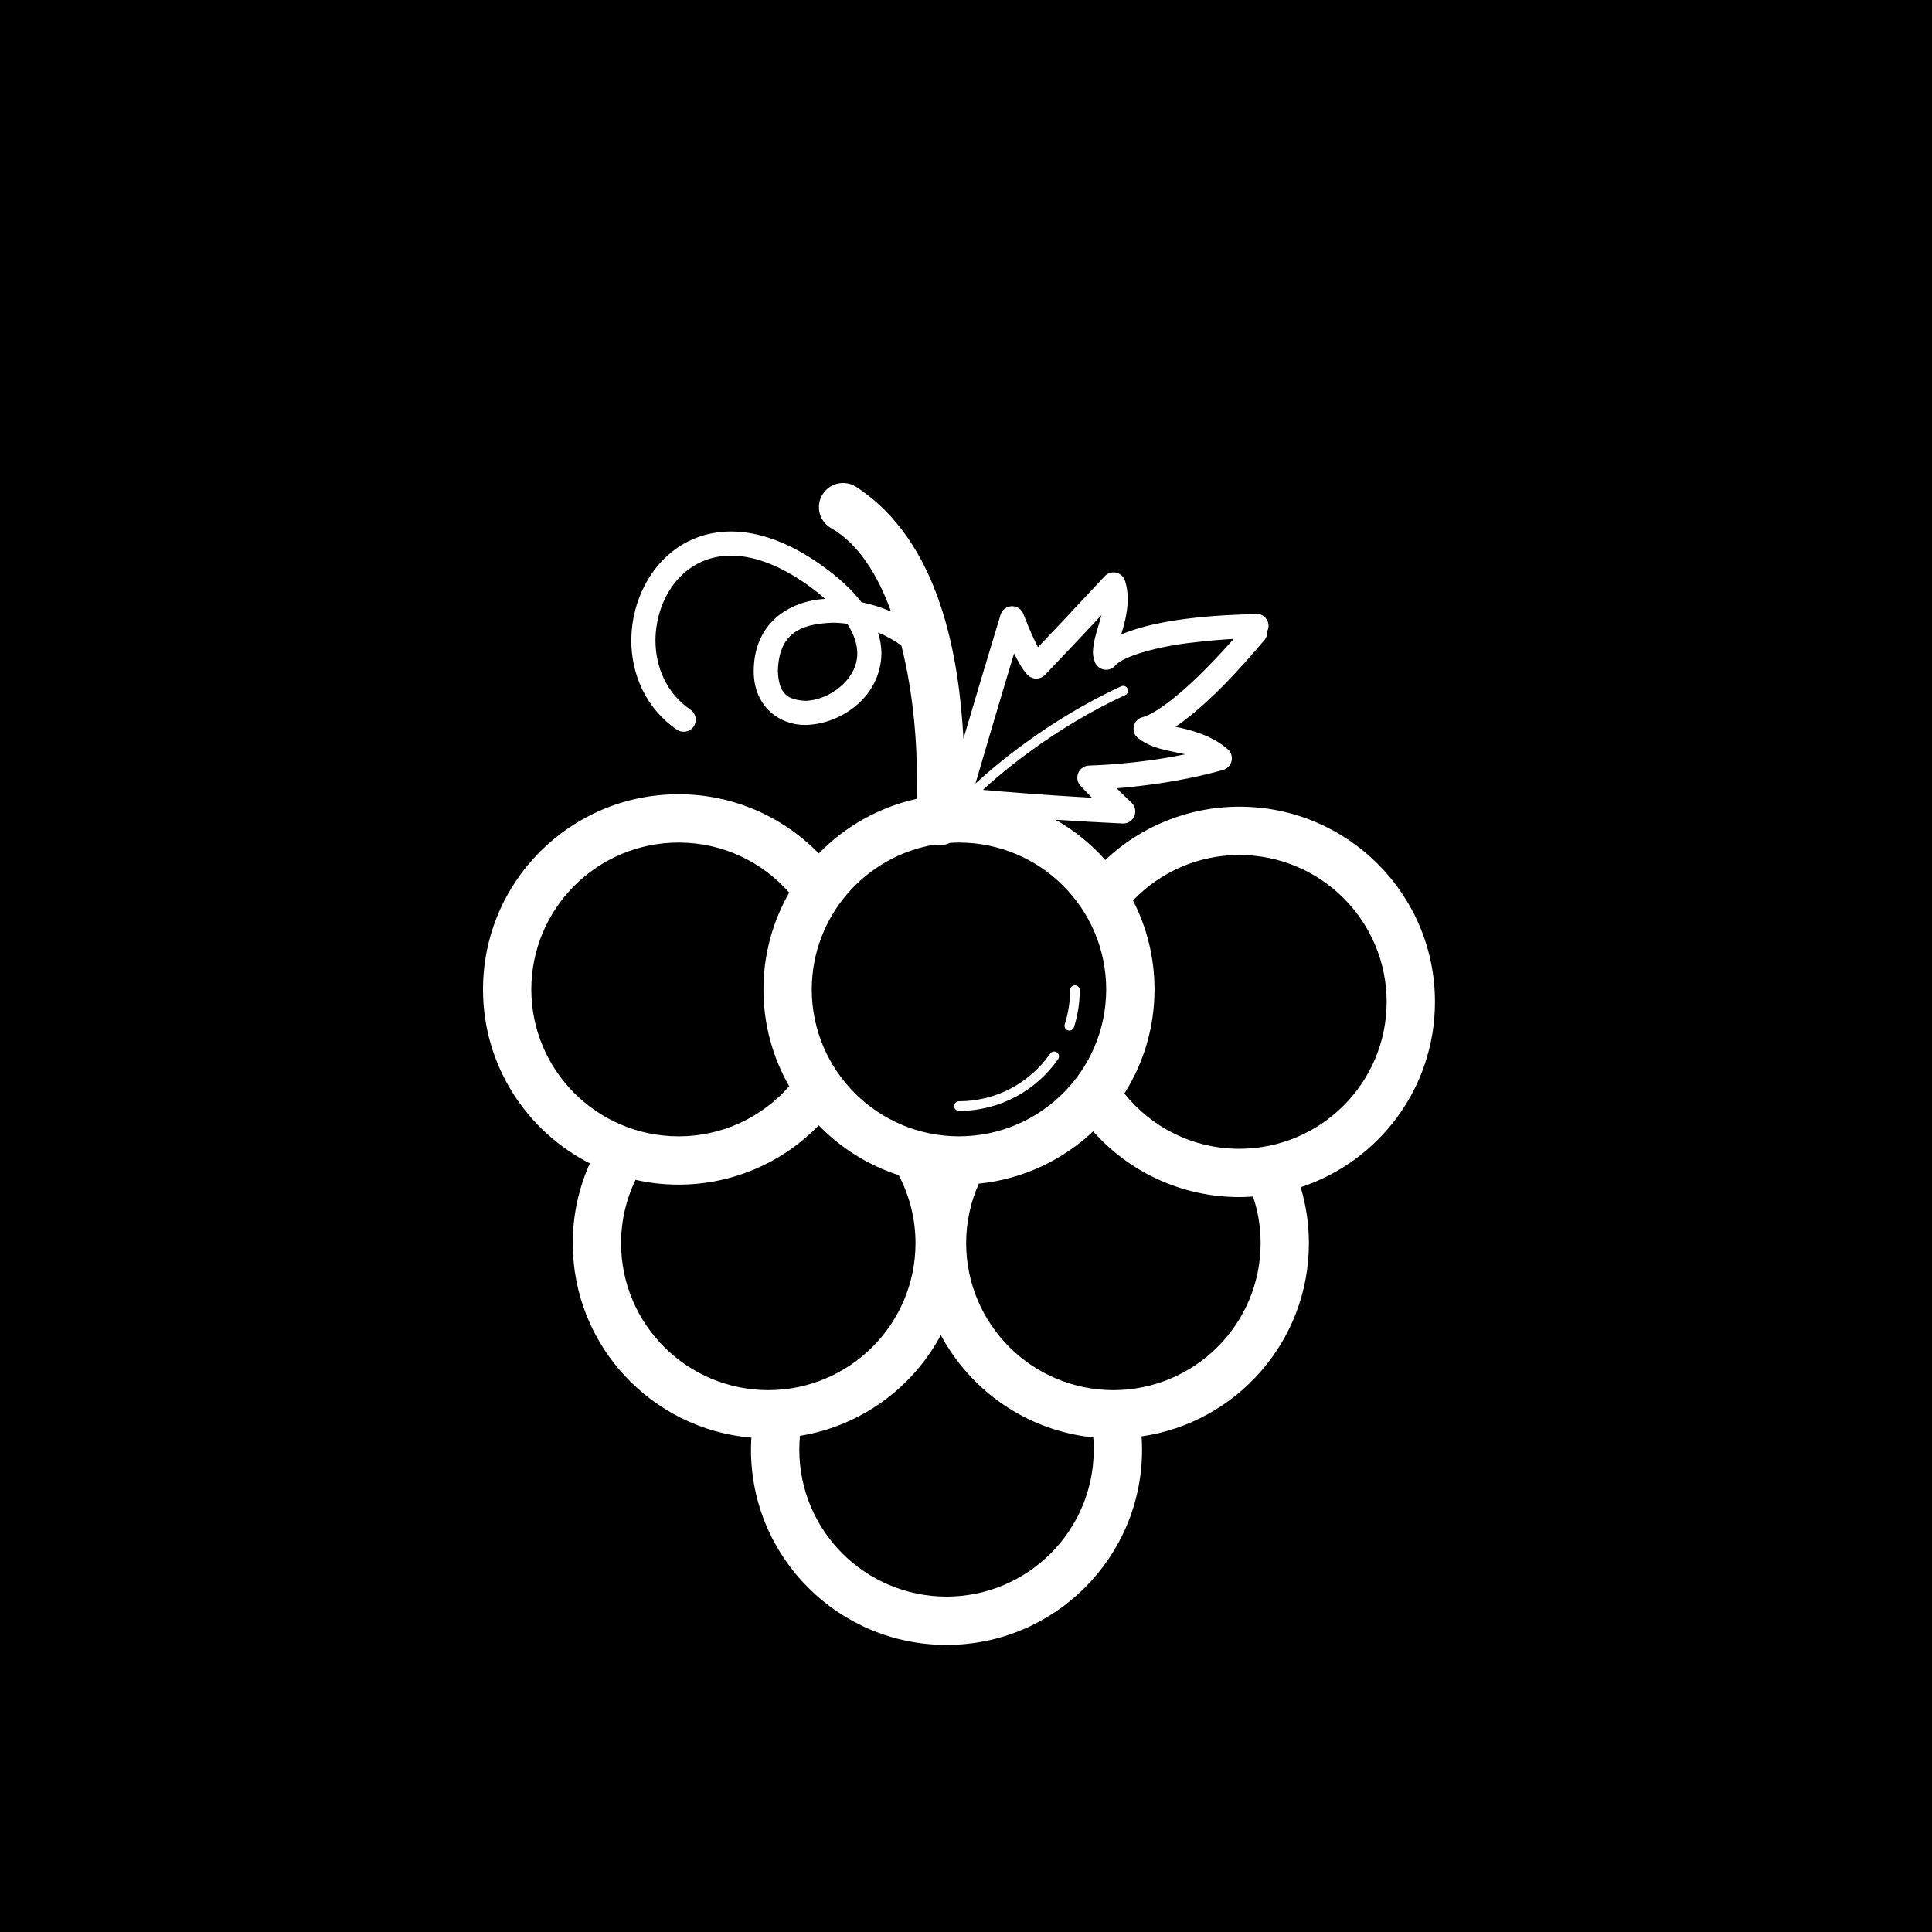 <?xml version="1.0" ?>
<!DOCTYPE svg  PUBLIC '-//W3C//DTD SVG 1.1//EN'  'http://www.w3.org/Graphics/SVG/1.1/DTD/svg11.dtd'>
<svg width="800px" height="800px" viewBox="0 0 400 400" id="Layer_1" version="1.1" xml:space="preserve" xmlns="http://www.w3.org/2000/svg">
  <rect width="100%" height="100%" fill="black" />
  <g transform="translate(100, 100) scale(1.0)" fill="#ffffff">

<path d="M197.097,107.427c-0.006-22.327-18.131-40.409-40.484-40.412c-10.746-0.002-20.533,4.201-27.78,11.032   c-2.942-3.31-6.42-6.13-10.298-8.333c4.204,0.279,8.896,0.554,13.899,0.785c1.039,0.046,2.006-0.562,2.415-1.52   c0.408-0.958,0.175-2.079-0.582-2.792c-1.159-1.097-2.19-2.102-3.086-2.989c5.291-0.418,13.649-1.414,22.049-3.791   c0.86-0.245,1.521-0.921,1.741-1.788c0.219-0.863-0.031-1.773-0.67-2.4c-3.218-2.91-7.671-4.093-10.923-4.748   c8.77-5.921,18.168-17.834,18.407-17.929l0.003-0.002l0.006-0.009c0.438-0.531,0.617-1.188,0.558-1.822   c0.182-0.354,0.292-0.75,0.286-1.174c-0.021-1.382-1.158-2.485-2.536-2.465c-0.285,0.239-17.725-0.102-27.972,4.294   c0.606-1.976,1.318-4.517,1.362-7.262c0.003-1.227-0.155-2.522-0.553-3.829c-0.259-0.854-0.958-1.508-1.83-1.707   c-0.87-0.201-1.785,0.078-2.393,0.734c-6.247,6.722-11.156,11.911-13.805,14.697c-0.745-1.398-1.763-3.573-3.027-6.887   c-0.381-0.996-1.359-1.644-2.425-1.606c-1.062,0.034-1.995,0.751-2.303,1.768c-2.829,9.282-5.615,18.655-7.678,25.652   C98.54,36.33,94.782,12.124,77.154,0.734c-2.354-1.439-5.432-0.696-6.871,1.658c-1.442,2.358-0.7,5.436,1.658,6.875   c5.765,3.234,9.788,9.746,12.54,17.339c-1.912-0.834-3.98-1.48-6.112-1.93c-1.997-2.572-4.753-5.16-8.38-7.717   c-6.782-4.796-13.075-6.92-18.654-6.923c-13.032,0.04-20.609,11.48-20.63,22.538c-0.018,6.909,2.931,14.048,9.432,18.49   c1.14,0.78,2.694,0.486,3.475-0.65c0.779-1.141,0.489-2.698-0.651-3.475c-4.974-3.409-7.24-8.8-7.254-14.365   c0.071-9.051,5.947-17.521,15.629-17.538c4.283-0.003,9.589,1.641,15.77,6.005c1.415,1.002,2.645,1.982,3.726,2.938   c-7.407,0.474-14.767,4.93-14.783,15.023c0.012,7.214,5.254,11.083,10.574,11.095c7.266-0.055,15.692-5.646,15.874-14.768   c-0.005-1.435-0.236-2.897-0.705-4.379c1.882,0.793,3.555,1.741,4.836,2.709c2.573,10.207,3.32,21.108,3.172,28.247   c0,1.319-0.019,2.489-0.045,3.502c-7.846,1.736-14.832,5.741-20.237,11.295c-7.348-7.554-17.655-12.264-29.031-12.264   C18.131,64.442,0.003,82.523,0,104.854c0.002,15.721,8.996,29.327,22.117,36.009c-2.271,5.053-3.538,10.66-3.536,16.538   c0.003,21.153,16.271,38.482,36.987,40.255c-0.05,0.826-0.085,1.655-0.085,2.492c0.005,22.33,18.13,40.412,40.484,40.415   c22.354-0.003,40.479-18.085,40.484-40.415c0-0.927-0.039-1.844-0.102-2.756c19.588-2.825,34.645-19.64,34.647-39.991   c0.002-4.021-0.603-7.914-1.704-11.593C185.435,140.495,197.092,125.332,197.097,107.427z M77.494,35.329   c-0.012,5.464-5.982,9.759-10.873,9.768c-3.374-0.259-5.349-1.203-5.573-6.094c0.19-7.787,4.528-9.777,11.069-10.07   c1.082-0.033,2.193,0.053,3.306,0.214C76.938,31.496,77.503,33.588,77.494,35.329z M109.953,35.284   c1.619,3.286,2.581,4.253,2.95,4.599c1.005,0.879,2.524,0.813,3.448-0.152c0.005-0.005,4.587-4.779,11.693-12.379   c-0.612,2.417-1.647,4.891-1.767,7.538c0,0.711,0.106,1.488,0.435,2.257c0.334,0.786,1.039,1.339,1.88,1.482   c0.838,0.144,1.687-0.146,2.263-0.777c1.58-2.044,9.29-4.105,16.156-4.83c3.114-0.385,6.084-0.614,8.417-0.751   c-1.455,1.647-3.435,3.818-5.651,6.059c-4.479,4.618-10.297,9.448-13.254,10.156c-0.814,0.225-1.462,0.846-1.719,1.65   c-0.256,0.803-0.089,1.687,0.447,2.34c2.776,2.531,6.723,2.908,10.14,3.694c-10.617,2.184-19.862,2.308-19.879,2.331   c-0.987,0.015-1.872,0.604-2.261,1.515c-0.391,0.907-0.213,1.955,0.458,2.68c0.017,0.018,0.869,0.943,2.375,2.473   c-9.88-0.554-17.992-1.224-22.591-1.638c3.549-3.274,14.479-12.708,29.472-19.622c0.504-0.23,0.723-0.823,0.489-1.324   c-0.23-0.504-0.823-0.723-1.327-0.49c-15.515,7.159-26.725,16.938-30.17,20.136C103.485,57.003,106.566,46.515,109.953,35.284z    M93.479,74.874c0.221,0.048,0.439,0.103,0.671,0.122c0.91,0.072,1.773-0.123,2.542-0.491c0.613-0.038,1.23-0.063,1.854-0.064   c16.844,0.028,30.455,13.625,30.483,30.414c-0.028,16.786-13.64,30.383-30.483,30.411c-16.841-0.028-30.452-13.625-30.483-30.411   C68.092,89.787,79.059,77.299,93.479,74.874z M9.998,104.854c0.031-16.789,13.643-30.386,30.486-30.414   c9.15,0,17.314,4.009,22.916,10.371c-3.388,5.908-5.334,12.745-5.335,20.043c0.001,7.295,1.946,14.131,5.332,20.037   c-5.593,6.361-13.764,10.375-22.913,10.375C23.641,135.237,10.029,121.64,9.998,104.854z M28.582,157.401   c0-4.719,1.084-9.155,2.995-13.129c2.867,0.643,5.846,0.994,8.907,0.994c11.379,0,21.676-4.711,29.029-12.266   c4.542,4.668,10.2,8.243,16.549,10.297c2.22,4.218,3.483,8.994,3.486,14.104c-0.031,16.789-13.643,30.383-30.483,30.415   C42.225,187.784,28.61,174.19,28.582,157.401z M95.968,230.562c-16.841-0.032-30.455-13.625-30.483-30.414   c0-0.97,0.049-1.925,0.136-2.868c12.655-2.059,23.339-9.968,29.17-20.865c6.195,11.576,17.863,19.788,31.556,21.188   c0.069,0.838,0.105,1.687,0.105,2.545C126.419,216.937,112.809,230.53,95.968,230.562z M161,157.401   c-0.031,16.789-13.643,30.383-30.483,30.415c-16.844-0.032-30.454-13.625-30.486-30.415c0.002-4.41,0.942-8.572,2.623-12.341   c9.128-0.919,17.354-4.871,23.67-10.822c7.412,8.339,18.247,13.605,30.289,13.605c0.947,0,1.885-0.044,2.815-0.108   C160.446,150.768,160.998,154.012,161,157.401z M156.612,137.842c-9.653,0-18.228-4.461-23.823-11.44   c3.947-6.237,6.241-13.622,6.242-21.548c-0.001-6.64-1.614-12.898-4.455-18.424c5.56-5.802,13.354-9.414,22.036-9.414   c16.841,0.029,30.454,13.625,30.483,30.411C187.066,124.216,173.453,137.81,156.612,137.842z"/>

<path d="M98.547,130c8.498,0,16.015-4.244,20.528-10.724c0.313-0.455,0.204-1.077-0.25-1.394   c-0.452-0.316-1.077-0.204-1.391,0.248c-4.16,5.968-11.063,9.869-18.888,9.869c-0.553,0-0.999,0.449-0.999,1.002   S97.994,130,98.547,130z"/>

<path d="M121.091,113.321c0.523,0.167,1.088-0.121,1.258-0.648c0.777-2.418,1.2-4.998,1.2-7.672   c0-0.553-0.449-1.001-1.002-1.001s-0.999,0.449-0.999,1.001c0,2.465-0.388,4.837-1.104,7.059   C120.276,112.586,120.563,113.151,121.091,113.321z"/>

  </g>
</svg>